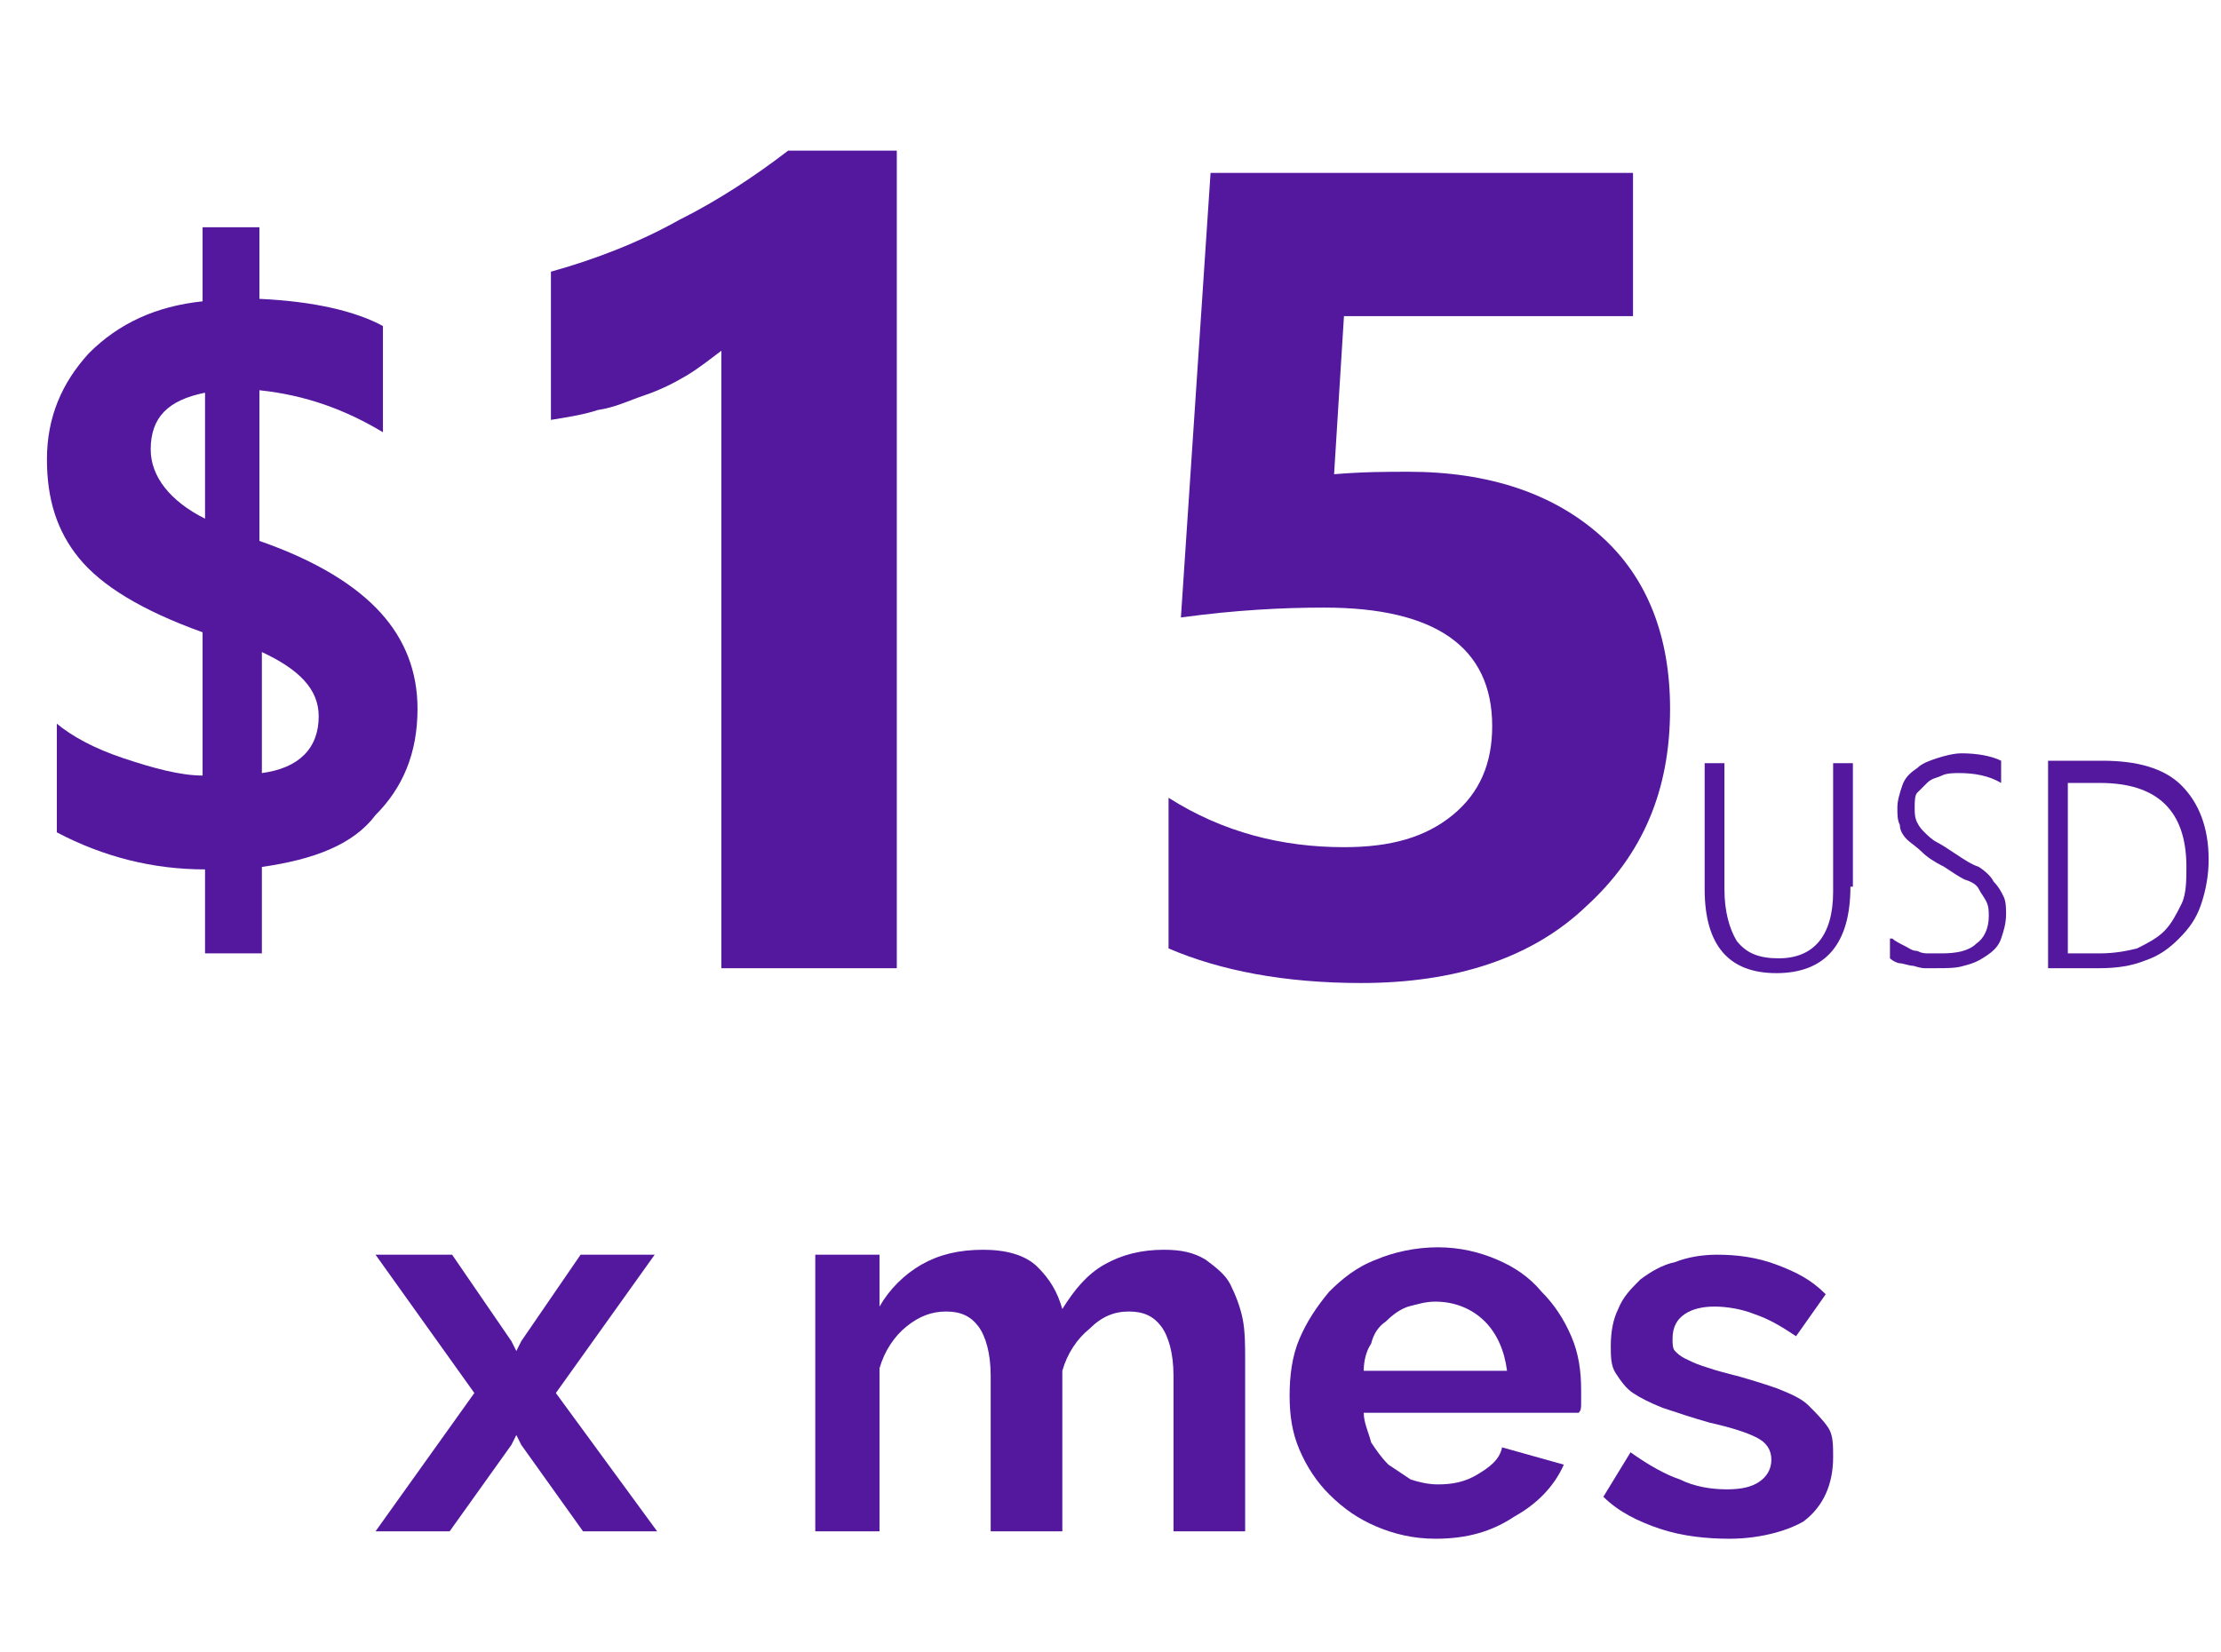 <?xml version="1.0" encoding="utf-8"?>
<!-- Generator: Adobe Illustrator 22.0.1, SVG Export Plug-In . SVG Version: 6.00 Build 0)  -->
<svg version="1.1" id="Capa_1" xmlns="http://www.w3.org/2000/svg" xmlns:xlink="http://www.w3.org/1999/xlink" x="0px" y="0px"
	 viewBox="0 0 89.9 66.9" style="enable-background:new 0 0 89.9 66.9;" xml:space="preserve">
<style type="text/css">
	.st0{enable-background:new    ;}
	.st1{fill:#54189E;}
</style>
<title>precio_standar</title>
<g id="Capa_2_1_">
	<g id="Capa_1-2">
		<g class="st0">
			<path class="st1" d="M18.3,50.8l2.4,3.5l0.2,0.4l0.2-0.4l2.4-3.5h3l-4,5.6l4.1,5.6h-3l-2.5-3.5l-0.2-0.4l-0.2,0.4L18.2,62h-3
				l4-5.6l-4-5.6H18.3z"/>
			<path class="st1" d="M50.4,62h-2.9v-6.3c0-0.9-0.2-1.6-0.5-2c-0.3-0.4-0.7-0.6-1.3-0.6c-0.6,0-1.1,0.2-1.6,0.7
				c-0.5,0.4-0.9,1-1.1,1.7V62h-2.9v-6.3c0-0.9-0.2-1.6-0.5-2c-0.3-0.4-0.7-0.6-1.3-0.6c-0.6,0-1.1,0.2-1.6,0.6
				c-0.5,0.4-0.9,1-1.1,1.7V62H33V50.8h2.6v2.1c0.4-0.7,1-1.3,1.7-1.7s1.5-0.6,2.5-0.6c0.9,0,1.7,0.2,2.2,0.7c0.5,0.5,0.8,1,1,1.7
				c0.5-0.8,1-1.4,1.7-1.8c0.7-0.4,1.5-0.6,2.4-0.6c0.7,0,1.2,0.1,1.7,0.4c0.4,0.3,0.8,0.6,1,1c0.2,0.4,0.4,0.9,0.5,1.4
				s0.1,1.1,0.1,1.6V62z"/>
			<path class="st1" d="M58.1,62.3c-0.9,0-1.7-0.2-2.4-0.5c-0.7-0.3-1.3-0.7-1.9-1.3c-0.5-0.5-0.9-1.1-1.2-1.8
				c-0.3-0.7-0.4-1.4-0.4-2.2c0-0.8,0.1-1.6,0.4-2.3s0.7-1.3,1.2-1.9c0.5-0.5,1.1-1,1.9-1.3c0.7-0.3,1.6-0.5,2.5-0.5
				c0.9,0,1.7,0.2,2.4,0.5c0.7,0.3,1.3,0.7,1.8,1.3c0.5,0.5,0.9,1.1,1.2,1.8c0.3,0.7,0.4,1.4,0.4,2.2c0,0.2,0,0.4,0,0.5
				c0,0.2,0,0.3-0.1,0.4h-8.7c0,0.4,0.2,0.8,0.3,1.2c0.2,0.3,0.4,0.6,0.7,0.9c0.3,0.2,0.6,0.4,0.9,0.6c0.3,0.1,0.7,0.2,1.1,0.2
				c0.6,0,1.1-0.1,1.6-0.4c0.5-0.3,0.9-0.6,1-1.1l2.5,0.7c-0.4,0.9-1.1,1.6-2,2.1C60.4,62,59.4,62.3,58.1,62.3z M61,55.5
				c-0.1-0.8-0.4-1.5-0.9-2s-1.2-0.8-2-0.8c-0.4,0-0.7,0.1-1.1,0.2c-0.3,0.1-0.6,0.3-0.9,0.6c-0.3,0.2-0.5,0.5-0.6,0.9
				c-0.2,0.3-0.3,0.7-0.3,1.1H61z"/>
			<path class="st1" d="M70,62.3c-0.9,0-1.9-0.1-2.8-0.4s-1.7-0.7-2.3-1.3l1.1-1.8c0.7,0.5,1.4,0.9,2,1.1c0.6,0.3,1.3,0.4,1.9,0.4
				c0.6,0,1-0.1,1.3-0.3s0.5-0.5,0.5-0.9s-0.2-0.7-0.6-0.9c-0.4-0.2-1-0.4-1.9-0.6c-0.7-0.2-1.3-0.4-1.9-0.6
				c-0.5-0.2-0.9-0.4-1.2-0.6c-0.3-0.2-0.5-0.5-0.7-0.8s-0.2-0.7-0.2-1.1c0-0.6,0.1-1.1,0.3-1.5c0.2-0.5,0.5-0.8,0.9-1.2
				c0.4-0.3,0.9-0.6,1.4-0.7c0.5-0.2,1.1-0.3,1.7-0.3c0.8,0,1.6,0.1,2.4,0.4s1.4,0.6,2,1.2l-1.2,1.7c-0.6-0.4-1.1-0.7-1.7-0.9
				c-0.5-0.2-1.1-0.3-1.6-0.3c-0.5,0-0.9,0.1-1.2,0.3c-0.3,0.2-0.5,0.5-0.5,1c0,0.2,0,0.4,0.1,0.5c0.1,0.1,0.2,0.2,0.4,0.3
				c0.2,0.1,0.4,0.2,0.7,0.3c0.3,0.1,0.6,0.2,1,0.3c0.8,0.2,1.4,0.4,2,0.6c0.5,0.2,1,0.4,1.3,0.7c0.3,0.3,0.6,0.6,0.8,0.9
				s0.2,0.7,0.2,1.2c0,1.1-0.4,2-1.2,2.6C72.5,61.9,71.4,62.3,70,62.3z"/>
		</g>
		<g class="st0">
			<path class="st1" d="M36.3,6.2v33h-7.1v-25c-0.4,0.3-0.9,0.7-1.4,1s-1.1,0.6-1.7,0.8c-0.6,0.2-1.2,0.5-1.9,0.6
				c-0.6,0.2-1.3,0.3-1.9,0.4v-6c1.8-0.5,3.6-1.2,5.2-2.1c1.6-0.8,3.1-1.8,4.4-2.8H36.3z"/>
			<path class="st1" d="M47.3,38.4v-6.1c2.2,1.4,4.6,2,7.1,2c1.9,0,3.3-0.4,4.4-1.3c1.1-0.9,1.6-2.1,1.6-3.6c0-3.2-2.3-4.8-6.8-4.8
				c-1.7,0-3.6,0.1-5.8,0.4l1.2-18h17.1v5.8H54.4L54,19.2c1.2-0.1,2.2-0.1,3-0.1c3.3,0,5.9,0.9,7.8,2.6c1.9,1.7,2.8,4.1,2.8,7
				c0,3.3-1.1,5.9-3.4,8c-2.2,2.1-5.3,3.1-9.1,3.1C52,39.8,49.4,39.3,47.3,38.4z"/>
		</g>
		<g class="st0">
			<path class="st1" d="M10.6,35.1v3.5H8.3v-3.4c-2.1,0-4.1-0.5-6-1.5v-4.4c0.6,0.5,1.5,1,2.7,1.4c1.2,0.4,2.3,0.7,3.2,0.7v-5.8
				c-2.5-0.9-4.1-1.9-5-3c-0.9-1.1-1.3-2.4-1.3-4c0-1.7,0.6-3.1,1.7-4.3c1.2-1.2,2.7-1.9,4.6-2.1v-3h2.3v2.9c2.2,0.1,3.9,0.5,5,1.1
				v4.3c-1.5-0.9-3.1-1.5-5-1.7v6.1c2.3,0.8,3.9,1.8,4.9,2.9s1.5,2.4,1.5,3.9c0,1.8-0.6,3.2-1.7,4.3C14.3,34.2,12.7,34.8,10.6,35.1z
				 M8.3,21v-5.1c-1.5,0.3-2.2,1-2.2,2.3C6.1,19.3,6.9,20.3,8.3,21z M10.6,26.4v4.9c1.5-0.2,2.3-1,2.3-2.3
				C12.9,27.9,12.1,27.1,10.6,26.4z"/>
		</g>
		<g class="st0">
			<path class="st1" d="M74.9,35.9c0,2.3-1,3.5-3,3.5c-1.9,0-2.9-1.1-2.9-3.4v-5.1h0.8v5.1c0,0.9,0.2,1.6,0.5,2.1
				c0.4,0.5,0.9,0.7,1.7,0.7c1.4,0,2.2-0.9,2.2-2.7v-5.2h0.8V35.9z"/>
			<path class="st1" d="M76.6,38c0.1,0.1,0.3,0.2,0.5,0.3c0.2,0.1,0.3,0.2,0.5,0.2c0.2,0.1,0.3,0.1,0.5,0.1c0.2,0,0.3,0,0.5,0
				c0.6,0,1.1-0.1,1.4-0.4c0.3-0.2,0.5-0.6,0.5-1.1c0-0.2,0-0.4-0.1-0.6c-0.1-0.2-0.2-0.3-0.3-0.5s-0.3-0.3-0.6-0.4
				c-0.2-0.1-0.5-0.3-0.8-0.5c-0.4-0.2-0.7-0.4-0.9-0.6s-0.5-0.4-0.6-0.5c-0.2-0.2-0.3-0.4-0.3-0.6c-0.1-0.2-0.1-0.4-0.1-0.7
				c0-0.3,0.1-0.6,0.2-0.9c0.1-0.3,0.3-0.5,0.6-0.7c0.2-0.2,0.5-0.3,0.8-0.4c0.3-0.1,0.7-0.2,1-0.2c0.6,0,1.2,0.1,1.6,0.3v0.9
				c-0.5-0.3-1.1-0.4-1.7-0.4c-0.2,0-0.5,0-0.7,0.1s-0.4,0.1-0.6,0.3s-0.3,0.3-0.4,0.4s-0.1,0.4-0.1,0.6c0,0.2,0,0.4,0.1,0.6
				c0.1,0.2,0.2,0.3,0.3,0.4s0.3,0.3,0.5,0.4c0.2,0.1,0.5,0.3,0.8,0.5c0.3,0.2,0.6,0.4,0.9,0.5c0.3,0.2,0.5,0.4,0.6,0.6
				c0.2,0.2,0.3,0.4,0.4,0.6c0.1,0.2,0.1,0.5,0.1,0.7c0,0.4-0.1,0.7-0.2,1c-0.1,0.3-0.3,0.5-0.6,0.7s-0.5,0.3-0.9,0.4
				c-0.3,0.1-0.7,0.1-1.1,0.1c-0.1,0-0.3,0-0.5,0s-0.4-0.1-0.5-0.1s-0.4-0.1-0.5-0.1s-0.3-0.1-0.4-0.2V38z"/>
			<path class="st1" d="M82.9,39.2v-8.4h2.2c1.4,0,2.5,0.3,3.2,1c0.7,0.7,1.1,1.7,1.1,3c0,0.6-0.1,1.2-0.3,1.8s-0.5,1-0.9,1.4
				c-0.4,0.4-0.8,0.7-1.4,0.9c-0.5,0.2-1.1,0.3-1.8,0.3H82.9z M83.7,31.6v7h1.3c0.6,0,1.1-0.1,1.5-0.2c0.4-0.2,0.8-0.4,1.1-0.7
				s0.5-0.7,0.7-1.1s0.2-1,0.2-1.5c0-2.3-1.2-3.4-3.5-3.4H83.7z"/>
		</g>
	</g>
</g>
</svg>
